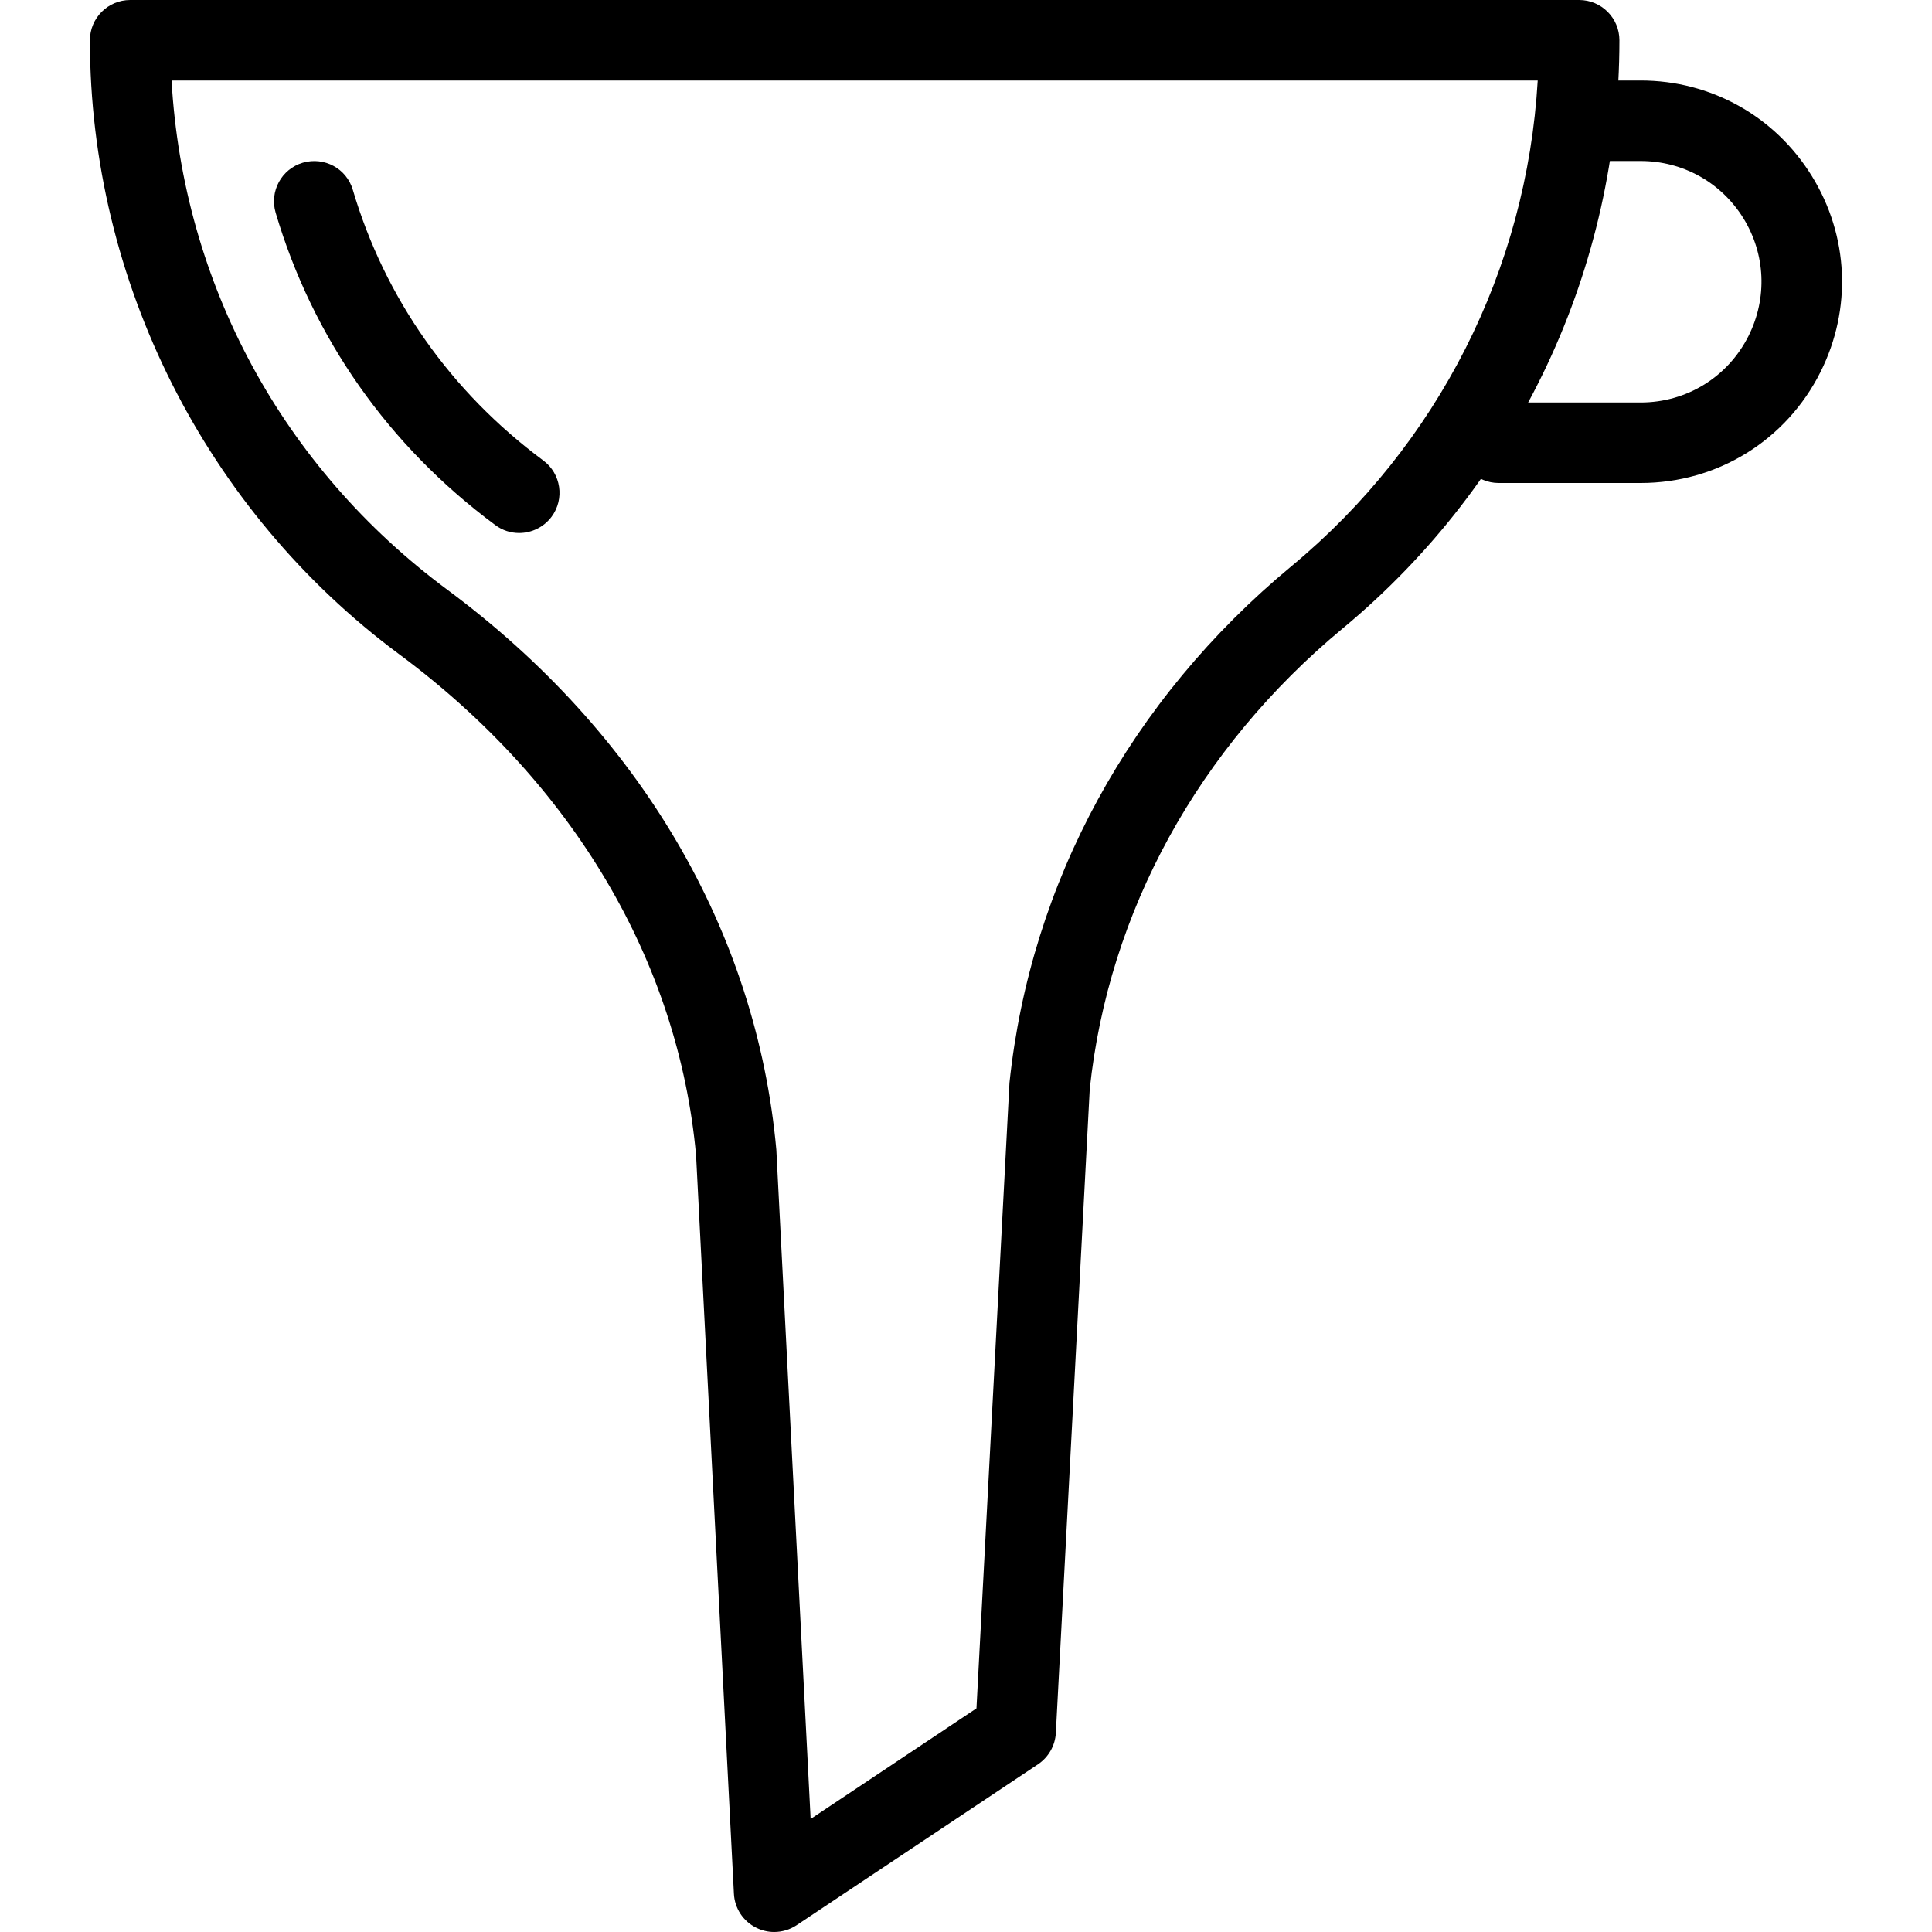 <?xml version="1.0" encoding="iso-8859-1"?>
<!-- Generator: Adobe Illustrator 19.2.1, SVG Export Plug-In . SVG Version: 6.00 Build 0)  -->
<svg version="1.1" xmlns="http://www.w3.org/2000/svg" xmlns:xlink="http://www.w3.org/1999/xlink" x="0px" y="0px"
	 viewBox="0 0 24 24" style="enable-background:new 0 0 24 24;" xml:space="preserve">
<g id="Cutting_Board_1">
</g>
<g id="Cutting_Board_2">
</g>
<g id="Chef_x27_s_Hat_1">
</g>
<g id="Chef_x27_s_Hat_2">
</g>
<g id="Kitchen_Scale">
</g>
<g id="Measuring_Cup">
</g>
<g id="Pot_1">
</g>
<g id="Pot_2">
</g>
<g id="Wok_1">
</g>
<g id="Wok_2">
</g>
<g id="Teapot">
</g>
<g id="Plate">
</g>
<g id="Sauce_Boat">
</g>
<g id="Cauldron">
</g>
<g id="Cookbook">
</g>
<g id="Salt_Pot">
</g>
<g id="Pepper_Pot_1">
</g>
<g id="Pepper_Pot_2">
</g>
<g id="Egg_Timer">
</g>
<g id="Olive_Oil_Pot">
</g>
<g id="Pancake_Griddle">
</g>
<g id="Pan">
</g>
<g id="Kettle">
</g>
<g id="Microwave">
</g>
<g id="Cooker">
</g>
<g id="Meat_Grinder">
</g>
<g id="Coffee_Maker">
</g>
<g id="Household_Mixer">
</g>
<g id="Stand_Mixer">
</g>
<g id="Hand_Blender">
</g>
<g id="Blender">
</g>
<g id="Cooker_Hood">
</g>
<g id="Refrigerator">
</g>
<g id="Freezer">
</g>
<g id="Apron">
</g>
<g id="Oven_Gloves">
</g>
<g id="Rolling_Pin">
</g>
<g id="Sieve">
</g>
<g id="Tea_Sieve">
</g>
<g id="Grater">
</g>
<g id="Knife_Holder">
</g>
<g id="Funnel">
	<g>
		<g>
			<path d="M9.617,24c-0.077,0-0.154-0.018-0.225-0.054c-0.161-0.08-0.266-0.241-0.275-0.421l-0.47-9.173
				C8.428,11.946,7.118,9.729,4.96,8.128C2.554,6.344,1.117,3.492,1.117,0.5c0-0.276,0.224-0.5,0.5-0.5h18
				c0.276,0,0.5,0.224,0.5,0.5c0,2.831-1.252,5.494-3.437,7.306c-1.794,1.487-2.911,3.521-3.143,5.726l-0.421,7.995
				c-0.008,0.157-0.091,0.302-0.222,0.39l-3,2C9.811,23.972,9.714,24,9.617,24z M2.131,1c0.144,2.521,1.375,4.805,3.425,6.325
				c2.39,1.772,3.842,4.243,4.088,6.957l0.426,8.314l2.06-1.374l0.41-7.771c0.262-2.491,1.504-4.761,3.501-6.416
				C17.867,5.522,18.965,3.344,19.102,1H2.131z"/>
		</g>
		<g>
			<path d="M6.449,6.621c-0.104,0-0.208-0.032-0.297-0.099C4.827,5.54,3.884,4.198,3.424,2.642C3.346,2.377,3.497,2.099,3.762,2.021
				c0.267-0.077,0.543,0.072,0.621,0.338C4.781,3.705,5.599,4.867,6.748,5.72c0.222,0.164,0.268,0.478,0.104,0.699
				C6.753,6.551,6.602,6.621,6.449,6.621z"/>
		</g>
		<g>
			<path d="M20.381,6h-1.764c-0.276,0-0.5-0.224-0.5-0.5S18.34,5,18.617,5h1.764c0.572,0,1.085-0.317,1.341-0.829
				c0.234-0.469,0.21-1.015-0.065-1.46S20.904,2,20.381,2h-0.764c-0.276,0-0.5-0.224-0.5-0.5S19.34,1,19.617,1h0.764
				c0.873,0,1.667,0.443,2.126,1.186s0.5,1.651,0.109,2.433C22.19,5.471,21.334,6,20.381,6z"/>
		</g>
	</g>
</g>
<g id="Kitchen_Clock">
</g>
<g id="Lemon_Juicer">
</g>
<g id="Pastry_Bag_1">
</g>
<g id="Pastry_Bag_2">
</g>
<g id="Corkscrew">
</g>
<g id="Bottle_Opener">
</g>
<g id="Service">
</g>
<g id="Chopsticks">
</g>
<g id="Hatchet">
</g>
<g id="Filleting_Knife">
</g>
<g id="Bread_Knife">
</g>
<g id="Herb_Knife">
</g>
<g id="Whetting">
</g>
<g id="Cake_Knife">
</g>
<g id="Layer_58">
</g>
<g id="Ladle">
</g>
<g id="Sauce_Spoon">
</g>
<g id="Egg_Beater">
</g>
<g id="Meat_Fork">
</g>
<g id="Kitchen_Spoon_1">
</g>
<g id="Kitchen_Spoon_2">
</g>
<g id="Pizza_Cutter">
</g>
<g id="Potato_Musher">
</g>
<g id="Peeler">
</g>
<g id="Honey_Dipper">
</g>
<g id="Fork">
</g>
<g id="Knife">
</g>
<g id="Spoon">
</g>
<g id="Cutlery_Set">
</g>
<g id="Sugar_Bowl">
</g>
<g id="Matches">
</g>
<g id="Cezve">
</g>
</svg>
